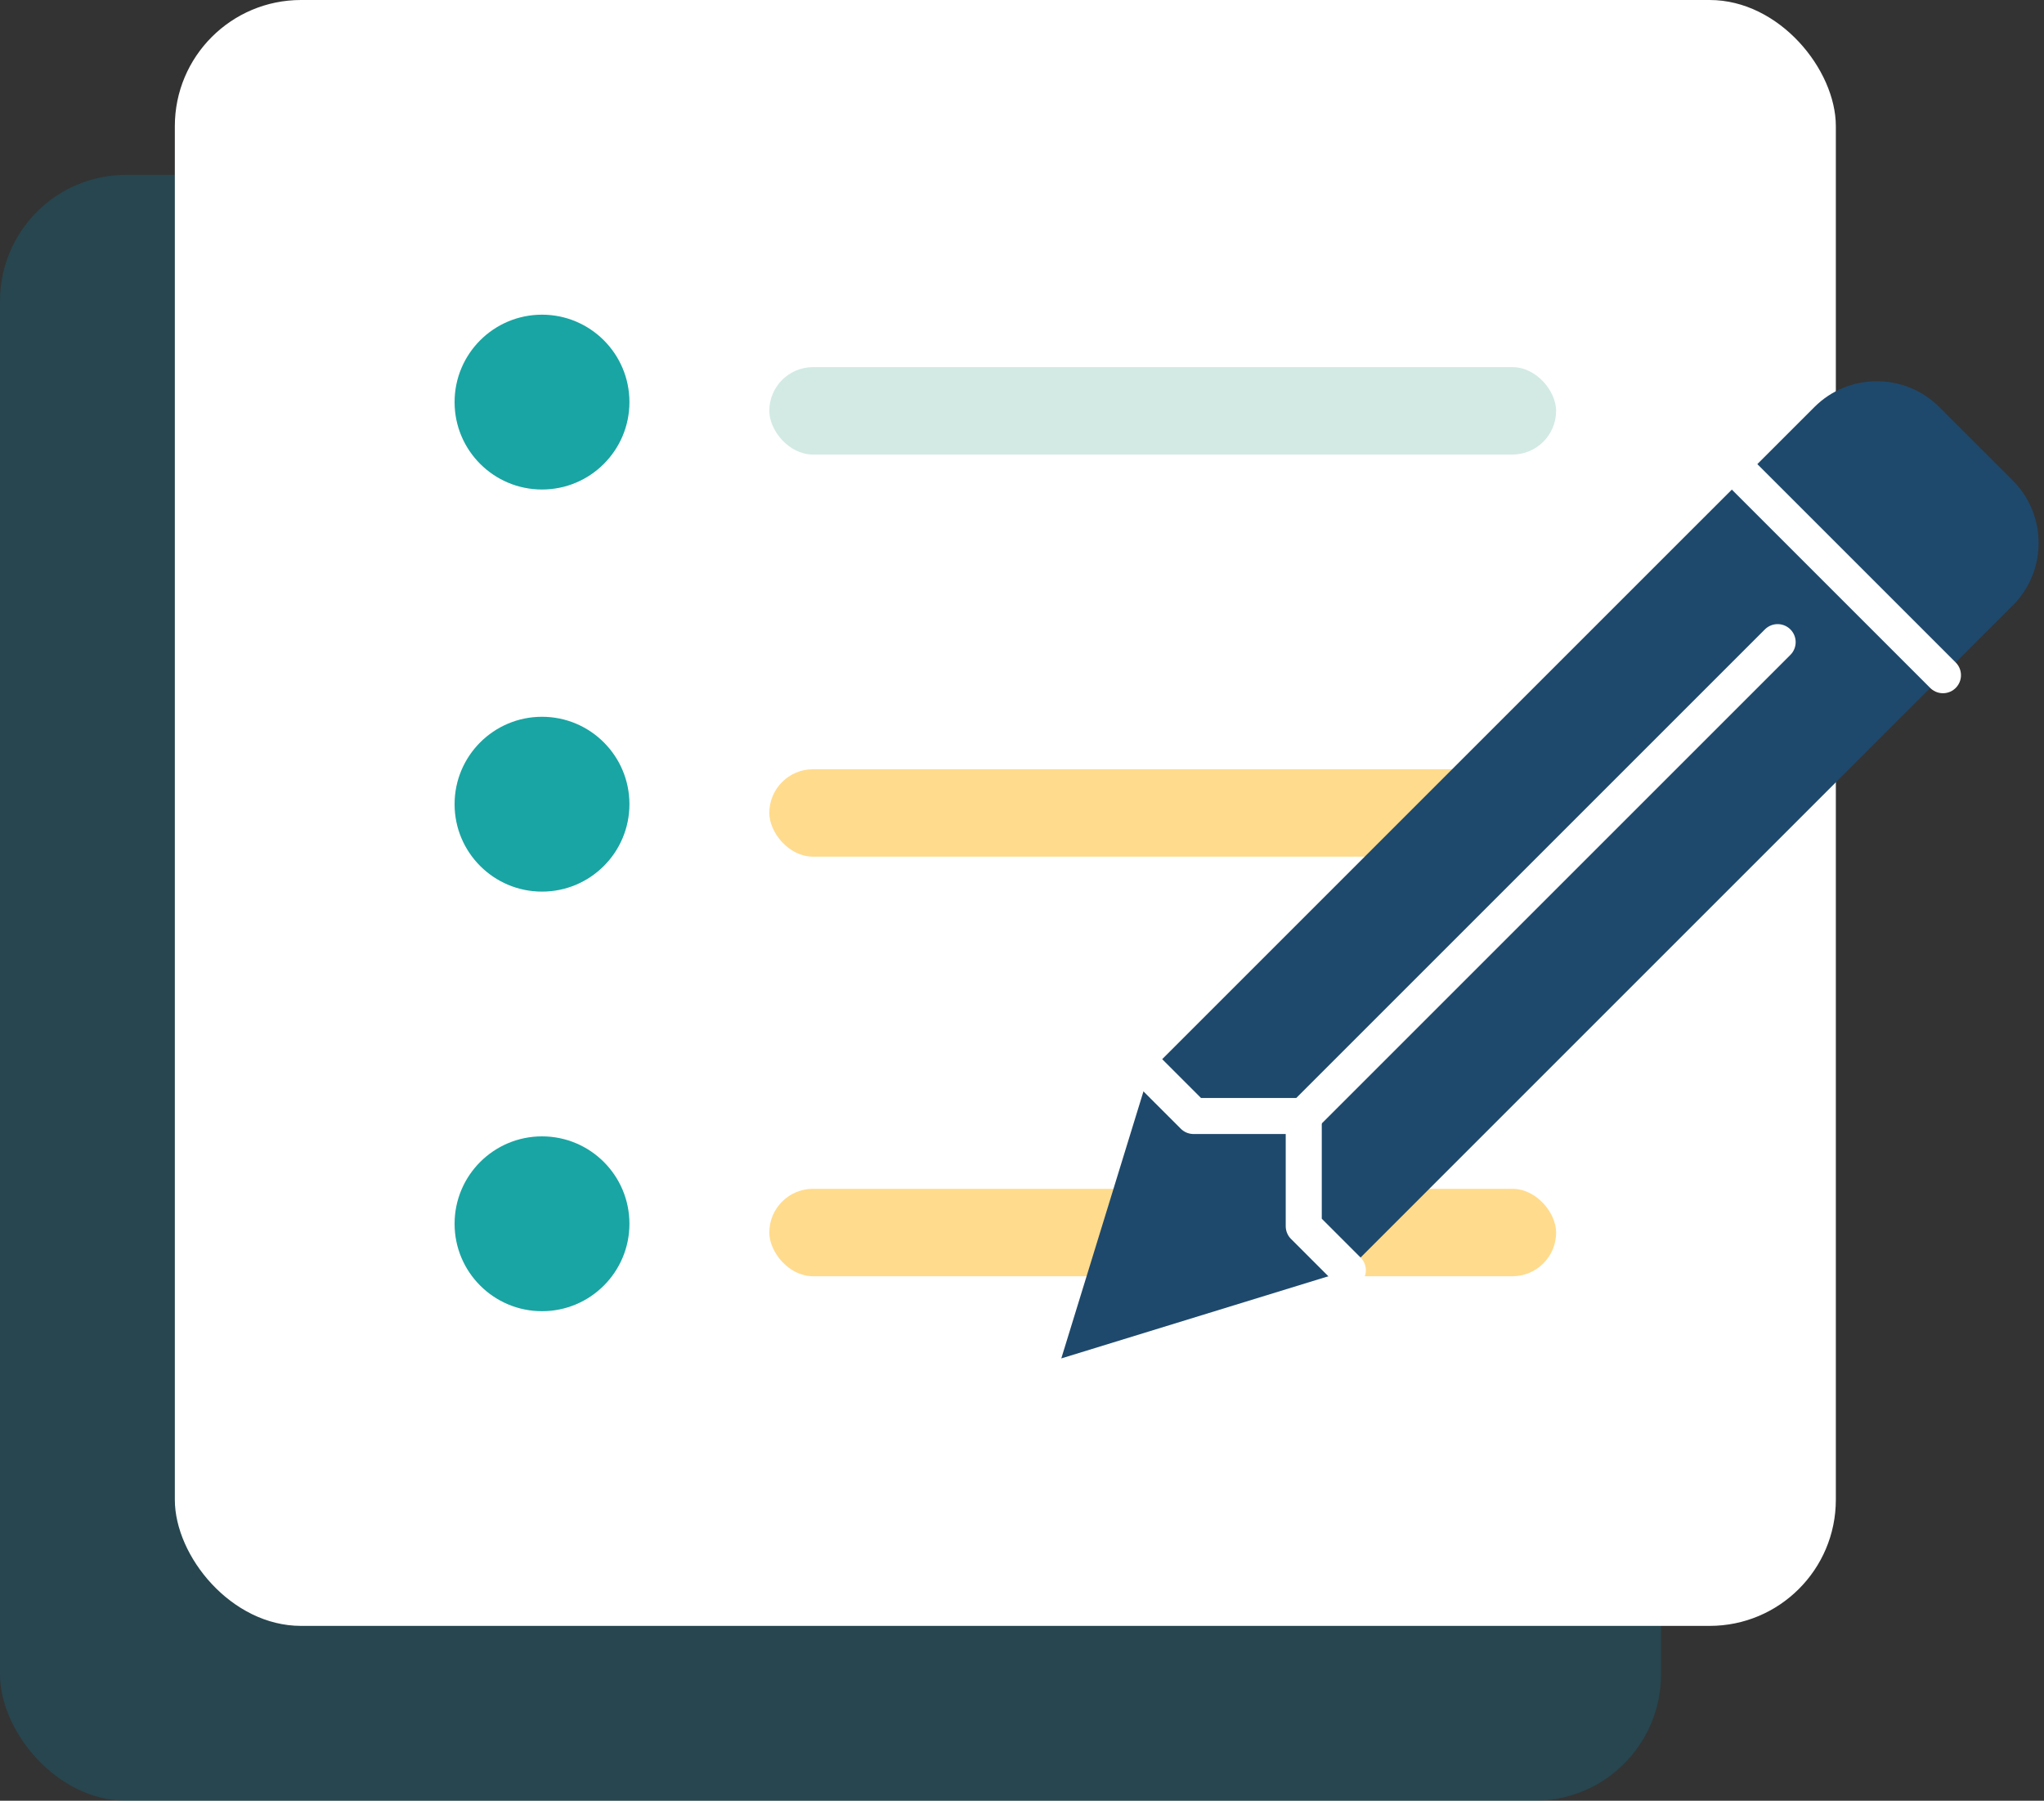 <?xml version="1.0" encoding="UTF-8"?>
<svg width="227px" height="200px" viewBox="0 0 227 200" version="1.1" xmlns="http://www.w3.org/2000/svg" xmlns:xlink="http://www.w3.org/1999/xlink">
    <rect x="0" y="0" width="227" height="200" fill="#333333" stroke="none"/>
    <!-- Generator: sketchtool 64 (101010) - https://sketch.com -->
    <title>90D430D4-E58E-4A16-986B-C6DA4DED4839</title>
    <desc>Created with sketchtool.</desc>
    <g id="Features-Page" stroke="none" stroke-width="1" fill="none" fill-rule="evenodd">
        <g id="UI/Web/Features-Page" transform="translate(-855, -1524)">
            <g id="Group-35" transform="translate(855, 1524)">
                <rect id="Rectangle-Copy-12" fill="#007FA3" opacity="0.245" x="0" y="19.417" width="184.466" height="180.583" rx="14.013"></rect>
                <rect id="Rectangle-Copy-14" fill="#FFFFFF" x="19.417" y="0" width="184.466" height="180.583" rx="14.013"></rect>
                <circle id="Oval-Copy-6" fill="#19A5A3" cx="60.194" cy="44.66" r="9.709"></circle>
                <circle id="Oval-Copy-7" fill="#19A5A3" cx="60.194" cy="89.32" r="9.709"></circle>
                <circle id="Oval-Copy-8" fill="#19A5A3" cx="60.194" cy="135.922" r="9.709"></circle>
                <rect id="Rectangle-Copy-17" fill="#D3EAE4" x="85.437" y="40.777" width="87.379" height="9.709" rx="4.854"></rect>
                <rect id="Rectangle-Copy-18" fill="#FFB81C" opacity="0.5" x="85.437" y="85.437" width="87.379" height="9.709" rx="4.854"></rect>
                <rect id="Rectangle-Copy-19" fill="#FFB81C" opacity="0.5" x="85.437" y="132.039" width="87.379" height="9.709" rx="4.854"></rect>
                <g id="Group-3-Copy" transform="translate(117.864, 41.777)">
                    <path d="M31.822,99.308 L-7.38964445e-13,109.099 L9.791,77.277 L68.54,18.528 L83.648,3.425 C87.457,-0.384 93.684,-0.384 97.493,3.425 L105.679,11.606 C109.488,15.42 109.488,21.647 105.679,25.456 L90.571,40.559 L31.822,99.308 Z" id="Combined-Shape" fill="#1E496C"></path>
                    <line x1="79.555" y1="29.544" x2="26.926" y2="82.173" id="Stroke-134" stroke="#FFFFFF" stroke-width="4.004" stroke-linecap="round" stroke-linejoin="round"></line>
                    <polyline id="Stroke-135" stroke="#FFFFFF" stroke-width="4.004" stroke-linecap="round" stroke-linejoin="round" points="9.791 77.277 14.687 82.173 26.926 82.173 26.926 94.412 31.822 99.308"></polyline>
                    <line x1="75.884" y1="11.185" x2="97.914" y2="33.216" id="Stroke-137" stroke="#FFFFFF" stroke-width="4.004" stroke-linecap="round" stroke-linejoin="round"></line>
                </g>
            </g>
        </g>
    </g>
</svg>